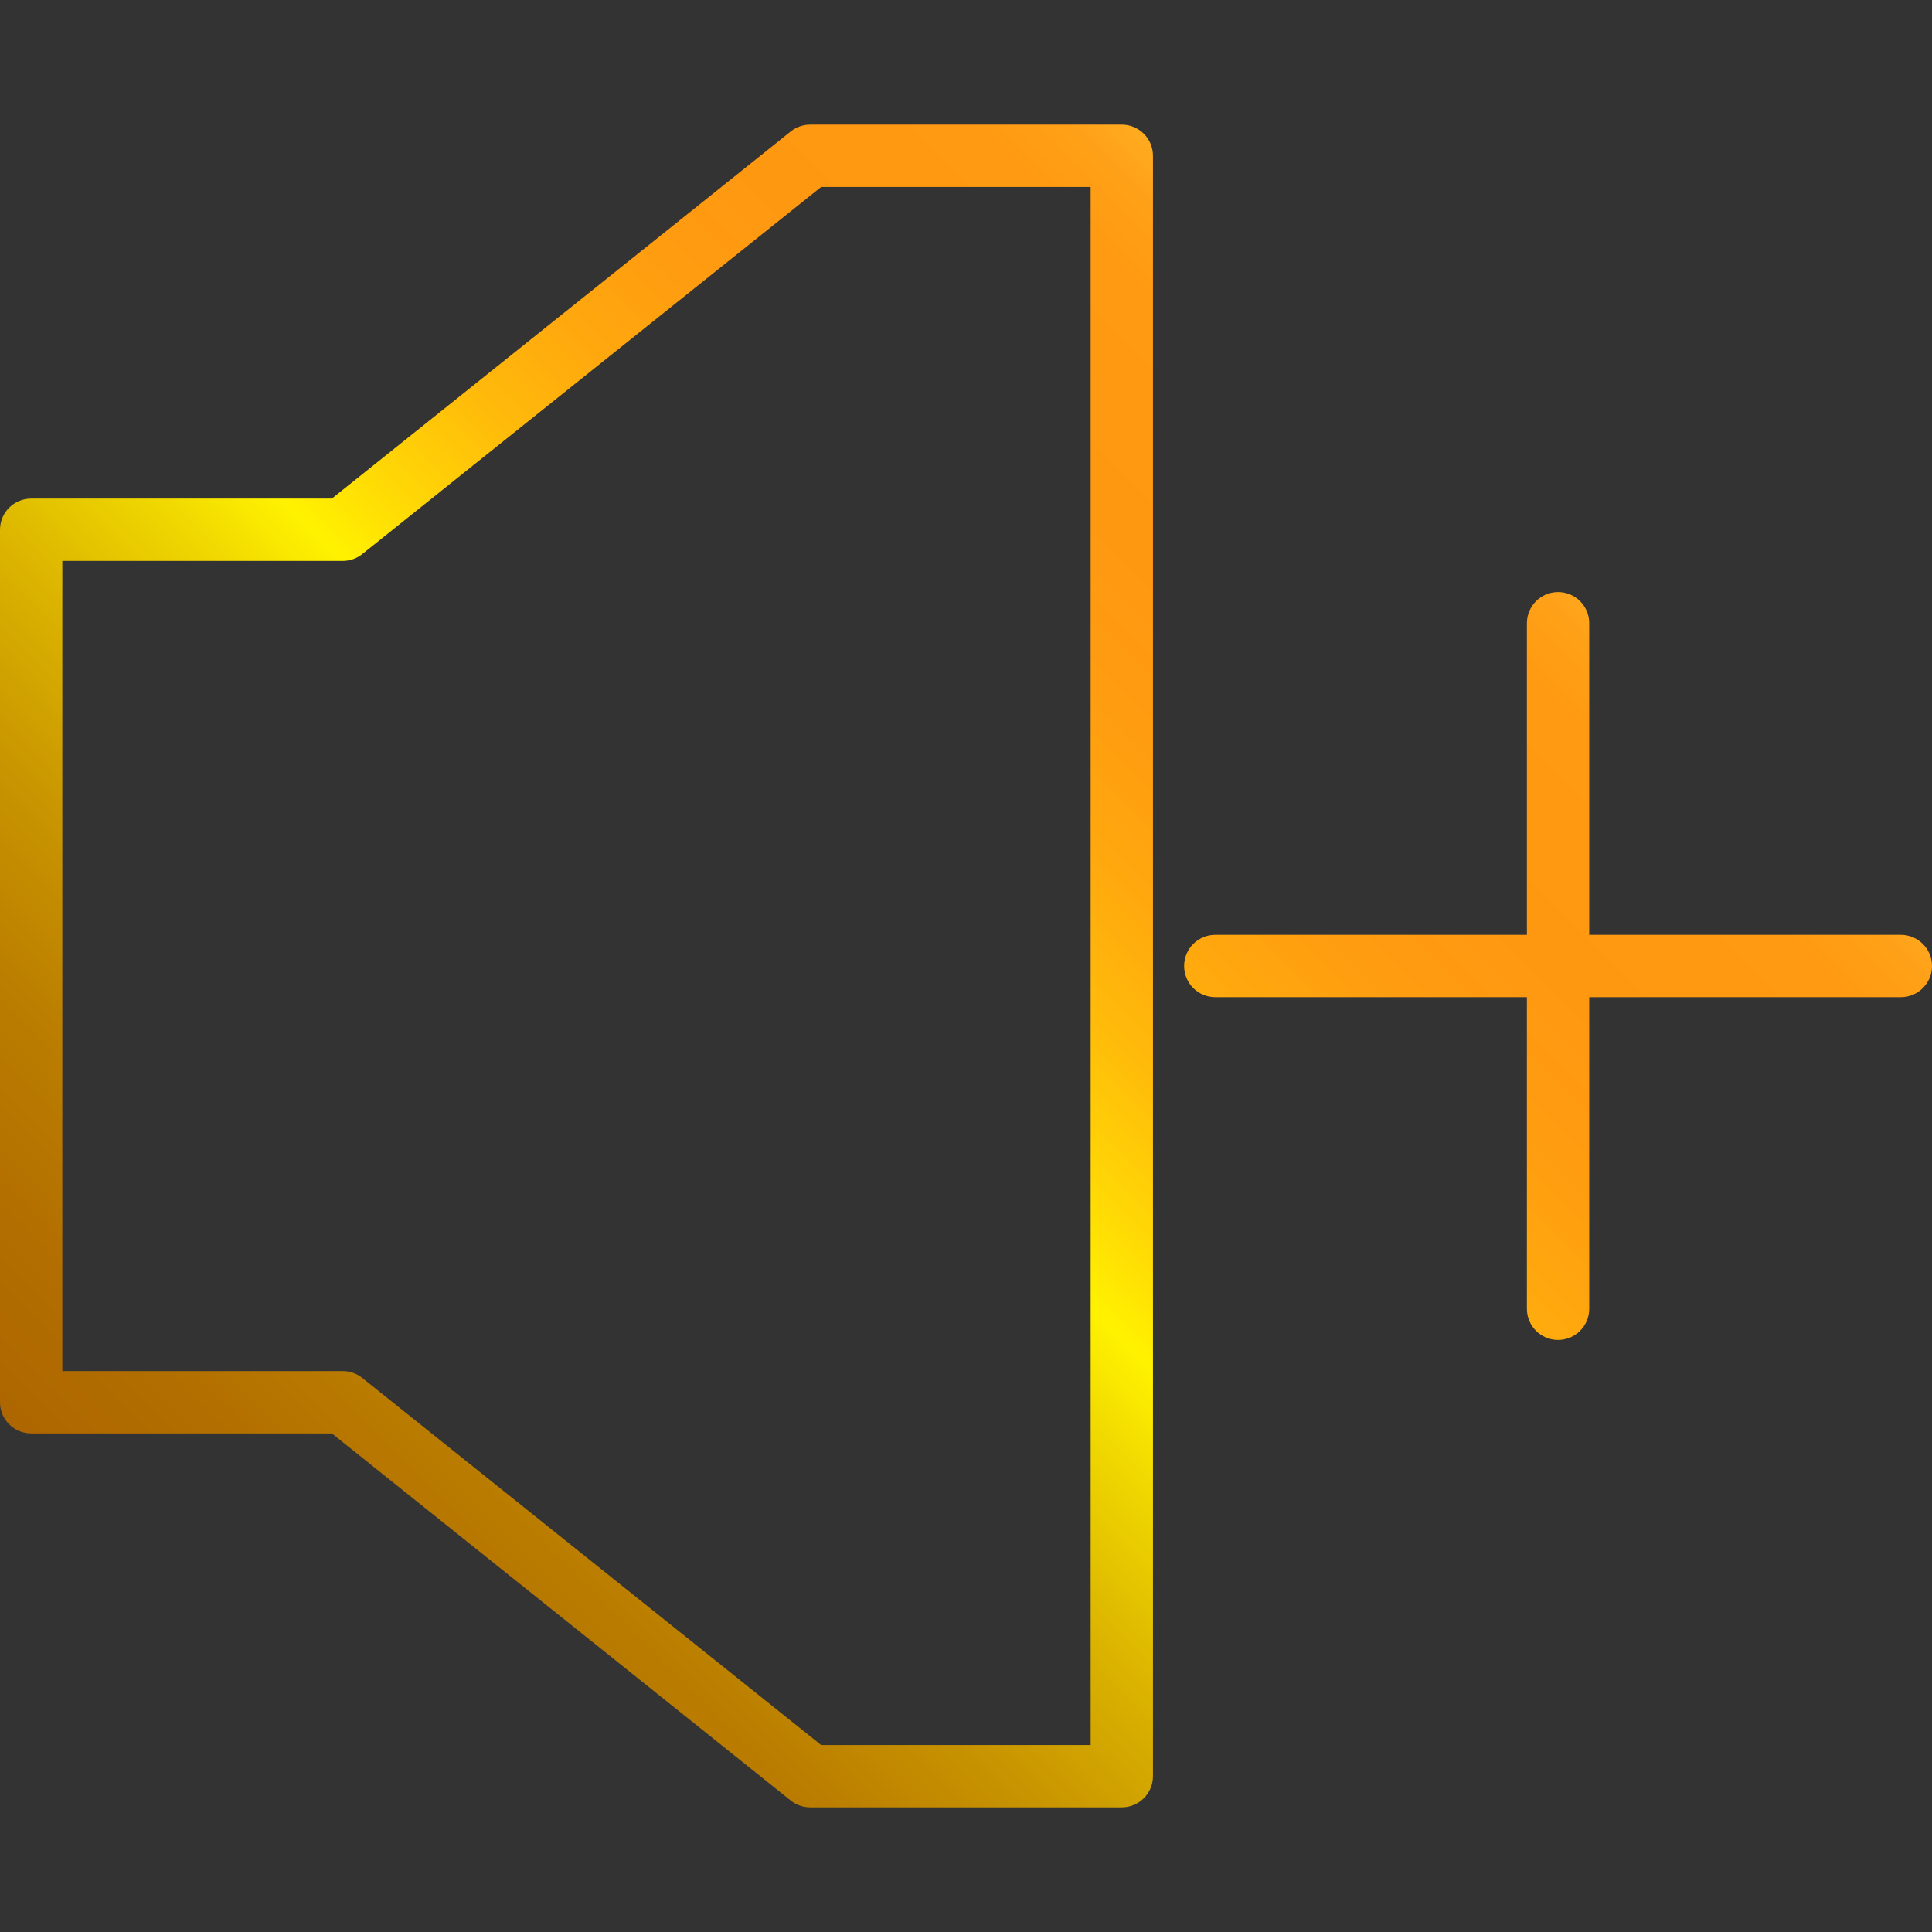 <?xml version="1.0" encoding="iso-8859-1"?>
<!-- Generator: Adobe Illustrator 19.0.0, SVG Export Plug-In . SVG Version: 6.00 Build 0)  -->
<svg version="1.1" id="Capa_1" xmlns="http://www.w3.org/2000/svg" xmlns:xlink="http://www.w3.org/1999/xlink" x="0px" y="0px"
	 viewBox="0 0 496 496" style="enable-background:new 0 0 496 496;" xml:space="preserve">
<rect x="0" y="0" width="496" height="496" fill="#333333" stroke="none"/>
<linearGradient id="SVGID_1_" gradientUnits="userSpaceOnUse" x1="-51.286" y1="569.714" x2="7.215" y2="628.216" gradientTransform="matrix(8 0 0 -8 399 5013)">
	<stop  offset="0" style="stop-color:#AA6100"/>
	<stop  offset="0.093" style="stop-color:#AC6400"/>
	<stop  offset="0.165" style="stop-color:#B26E00"/>
	<stop  offset="0.231" style="stop-color:#BB7E00"/>
	<stop  offset="0.292" style="stop-color:#C99600"/>
	<stop  offset="0.35" style="stop-color:#DBB400"/>
	<stop  offset="0.405" style="stop-color:#F0D800"/>
	<stop  offset="0.439" style="stop-color:#FFF200"/>
	<stop  offset="0.474" style="stop-color:#FFD705"/>
	<stop  offset="0.519" style="stop-color:#FFBB0A"/>
	<stop  offset="0.565" style="stop-color:#FFA80E"/>
	<stop  offset="0.611" style="stop-color:#FF9C10"/>
	<stop  offset="0.658" style="stop-color:#FF9811"/>
	<stop  offset="0.732" style="stop-color:#FF9A12"/>
	<stop  offset="0.758" style="stop-color:#FFA118"/>
	<stop  offset="0.777" style="stop-color:#FFAC21"/>
	<stop  offset="0.793" style="stop-color:#FFBD2E"/>
	<stop  offset="0.806" style="stop-color:#FFD33F"/>
	<stop  offset="0.809" style="stop-color:#FFDA44"/>
	<stop  offset="0.879" style="stop-color:#DDA928"/>
	<stop  offset="0.96" style="stop-color:#B8750B"/>
	<stop  offset="1" style="stop-color:#AA6100"/>
</linearGradient>
<path style="fill:url(#SVGID_1_);" d="M288,464h-80c-1.817,0.001-3.581-0.617-5-1.752L85.192,368H8c-4.418,0-8-3.582-8-8V136
	c0-4.418,3.582-8,8-8h77.192L203,33.752c1.419-1.135,3.183-1.753,5-1.752h80c4.418,0,8,3.582,8,8v416
	C296,460.418,292.418,464,288,464z M210.808,448H280V48h-69.192L93,142.248c-1.419,1.135-3.183,1.753-5,1.752H16v208h72
	c1.817-0.001,3.581,0.617,5,1.752L210.808,448z"/>
<g>
	
		<linearGradient id="SVGID_2_" gradientUnits="userSpaceOnUse" x1="-38.536" y1="556.965" x2="19.966" y2="615.466" gradientTransform="matrix(8 0 0 -8 399 5013)">
		<stop  offset="0" style="stop-color:#AA6100"/>
		<stop  offset="0.093" style="stop-color:#AC6400"/>
		<stop  offset="0.165" style="stop-color:#B26E00"/>
		<stop  offset="0.231" style="stop-color:#BB7E00"/>
		<stop  offset="0.292" style="stop-color:#C99600"/>
		<stop  offset="0.35" style="stop-color:#DBB400"/>
		<stop  offset="0.405" style="stop-color:#F0D800"/>
		<stop  offset="0.439" style="stop-color:#FFF200"/>
		<stop  offset="0.474" style="stop-color:#FFD705"/>
		<stop  offset="0.519" style="stop-color:#FFBB0A"/>
		<stop  offset="0.565" style="stop-color:#FFA80E"/>
		<stop  offset="0.611" style="stop-color:#FF9C10"/>
		<stop  offset="0.658" style="stop-color:#FF9811"/>
		<stop  offset="0.732" style="stop-color:#FF9A12"/>
		<stop  offset="0.758" style="stop-color:#FFA118"/>
		<stop  offset="0.777" style="stop-color:#FFAC21"/>
		<stop  offset="0.793" style="stop-color:#FFBD2E"/>
		<stop  offset="0.806" style="stop-color:#FFD33F"/>
		<stop  offset="0.809" style="stop-color:#FFDA44"/>
		<stop  offset="0.879" style="stop-color:#DDA928"/>
		<stop  offset="0.96" style="stop-color:#B8750B"/>
		<stop  offset="1" style="stop-color:#AA6100"/>
	</linearGradient>
	<path style="fill:url(#SVGID_2_);" d="M488,256H312c-4.418,0-8-3.582-8-8s3.582-8,8-8h176c4.418,0,8,3.582,8,8S492.418,256,488,256
		z"/>
	
		<linearGradient id="SVGID_3_" gradientUnits="userSpaceOnUse" x1="-38.536" y1="556.965" x2="19.966" y2="615.466" gradientTransform="matrix(8 0 0 -8 399 5013)">
		<stop  offset="0" style="stop-color:#AA6100"/>
		<stop  offset="0.093" style="stop-color:#AC6400"/>
		<stop  offset="0.165" style="stop-color:#B26E00"/>
		<stop  offset="0.231" style="stop-color:#BB7E00"/>
		<stop  offset="0.292" style="stop-color:#C99600"/>
		<stop  offset="0.35" style="stop-color:#DBB400"/>
		<stop  offset="0.405" style="stop-color:#F0D800"/>
		<stop  offset="0.439" style="stop-color:#FFF200"/>
		<stop  offset="0.474" style="stop-color:#FFD705"/>
		<stop  offset="0.519" style="stop-color:#FFBB0A"/>
		<stop  offset="0.565" style="stop-color:#FFA80E"/>
		<stop  offset="0.611" style="stop-color:#FF9C10"/>
		<stop  offset="0.658" style="stop-color:#FF9811"/>
		<stop  offset="0.732" style="stop-color:#FF9A12"/>
		<stop  offset="0.758" style="stop-color:#FFA118"/>
		<stop  offset="0.777" style="stop-color:#FFAC21"/>
		<stop  offset="0.793" style="stop-color:#FFBD2E"/>
		<stop  offset="0.806" style="stop-color:#FFD33F"/>
		<stop  offset="0.809" style="stop-color:#FFDA44"/>
		<stop  offset="0.879" style="stop-color:#DDA928"/>
		<stop  offset="0.96" style="stop-color:#B8750B"/>
		<stop  offset="1" style="stop-color:#AA6100"/>
	</linearGradient>
	<path style="fill:url(#SVGID_3_);" d="M400,344c-4.418,0-8-3.582-8-8V160c0-4.418,3.582-8,8-8s8,3.582,8,8v176
		C408,340.418,404.418,344,400,344z"/>
</g>
<g>
</g>
<g>
</g>
<g>
</g>
<g>
</g>
<g>
</g>
<g>
</g>
<g>
</g>
<g>
</g>
<g>
</g>
<g>
</g>
<g>
</g>
<g>
</g>
<g>
</g>
<g>
</g>
<g>
</g>
</svg>
